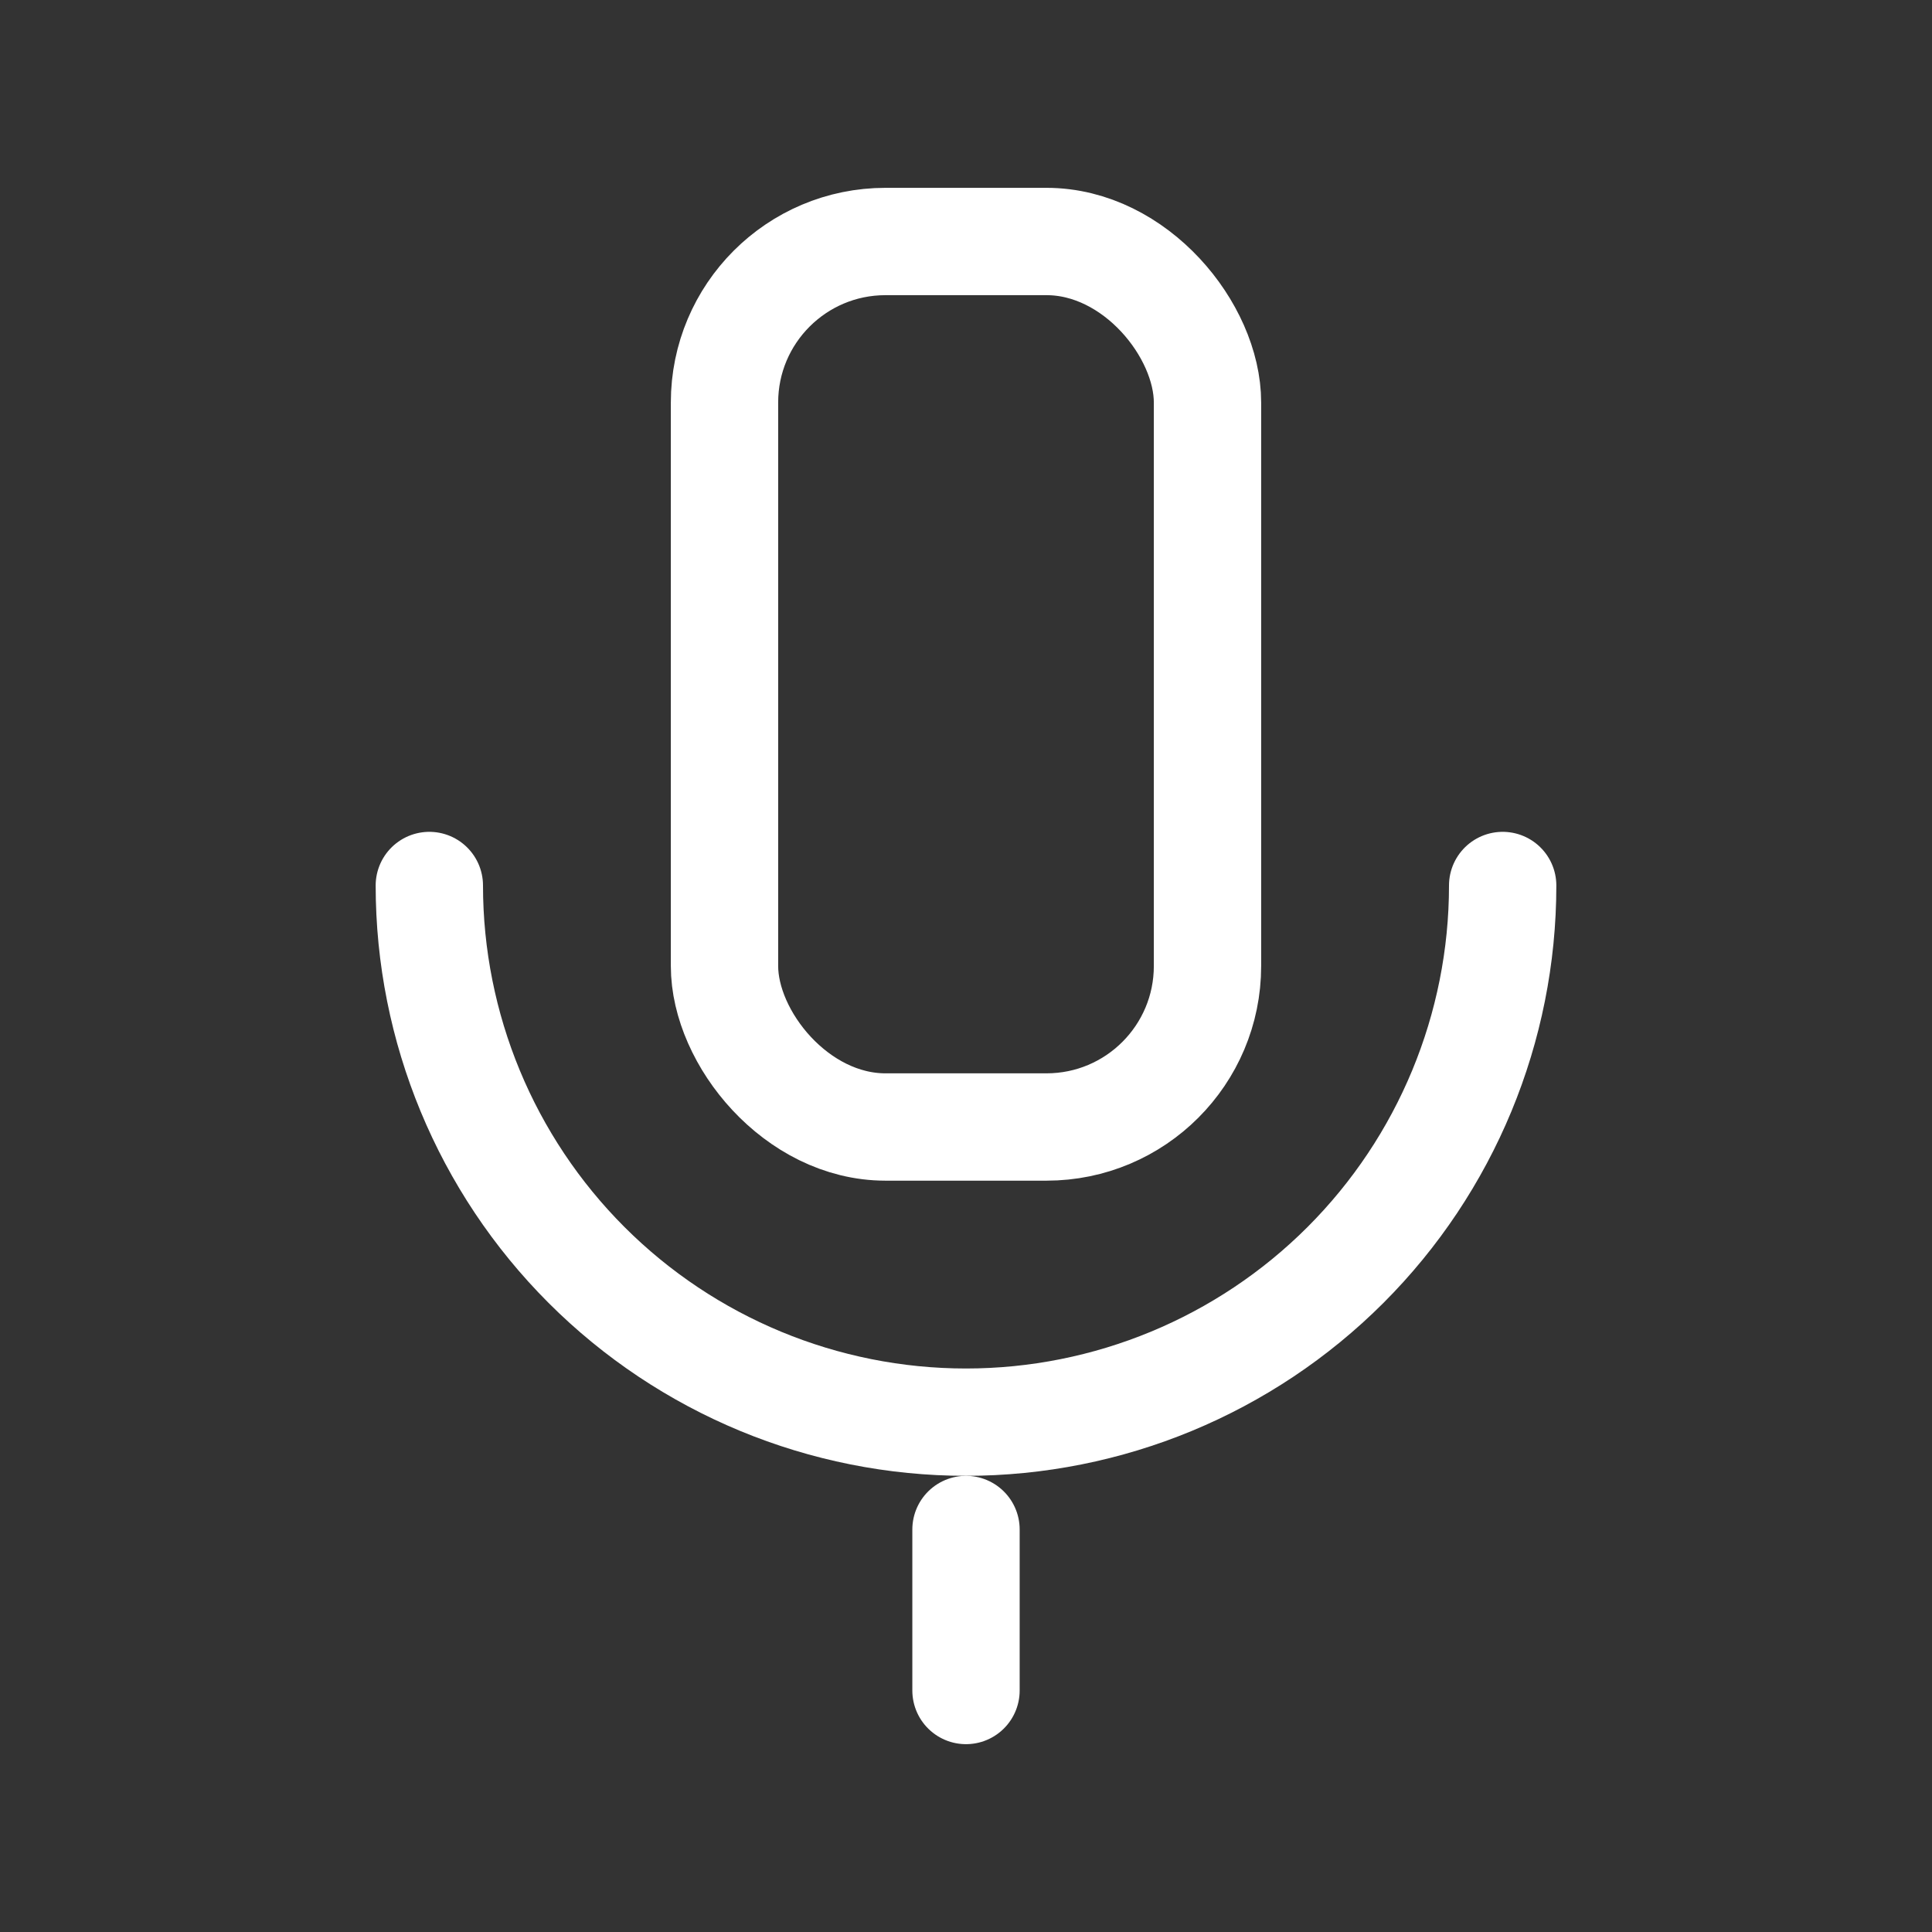 <svg width="36" height="36" viewBox="0 0 36 36" fill="none" xmlns="http://www.w3.org/2000/svg">
<rect x="0" y="0" width="36" height="36" fill="#333333" stroke="none"/>
<rect x="13.5" y="4.5" width="9" height="16.5" rx="3" stroke="white" stroke-width="2" stroke-linejoin="round"/>
<path d="M8 16.5C8 19.152 9.054 21.696 10.929 23.571C12.804 25.446 15.348 26.5 18 26.5C20.652 26.5 23.196 25.446 25.071 23.571C26.946 21.696 28 19.152 28 16.5" stroke="white" stroke-width="2" stroke-linecap="round" stroke-linejoin="round"/>
<path d="M18 31.5V28.5" stroke="white" stroke-width="2" stroke-linecap="round" stroke-linejoin="round"/>
</svg>
